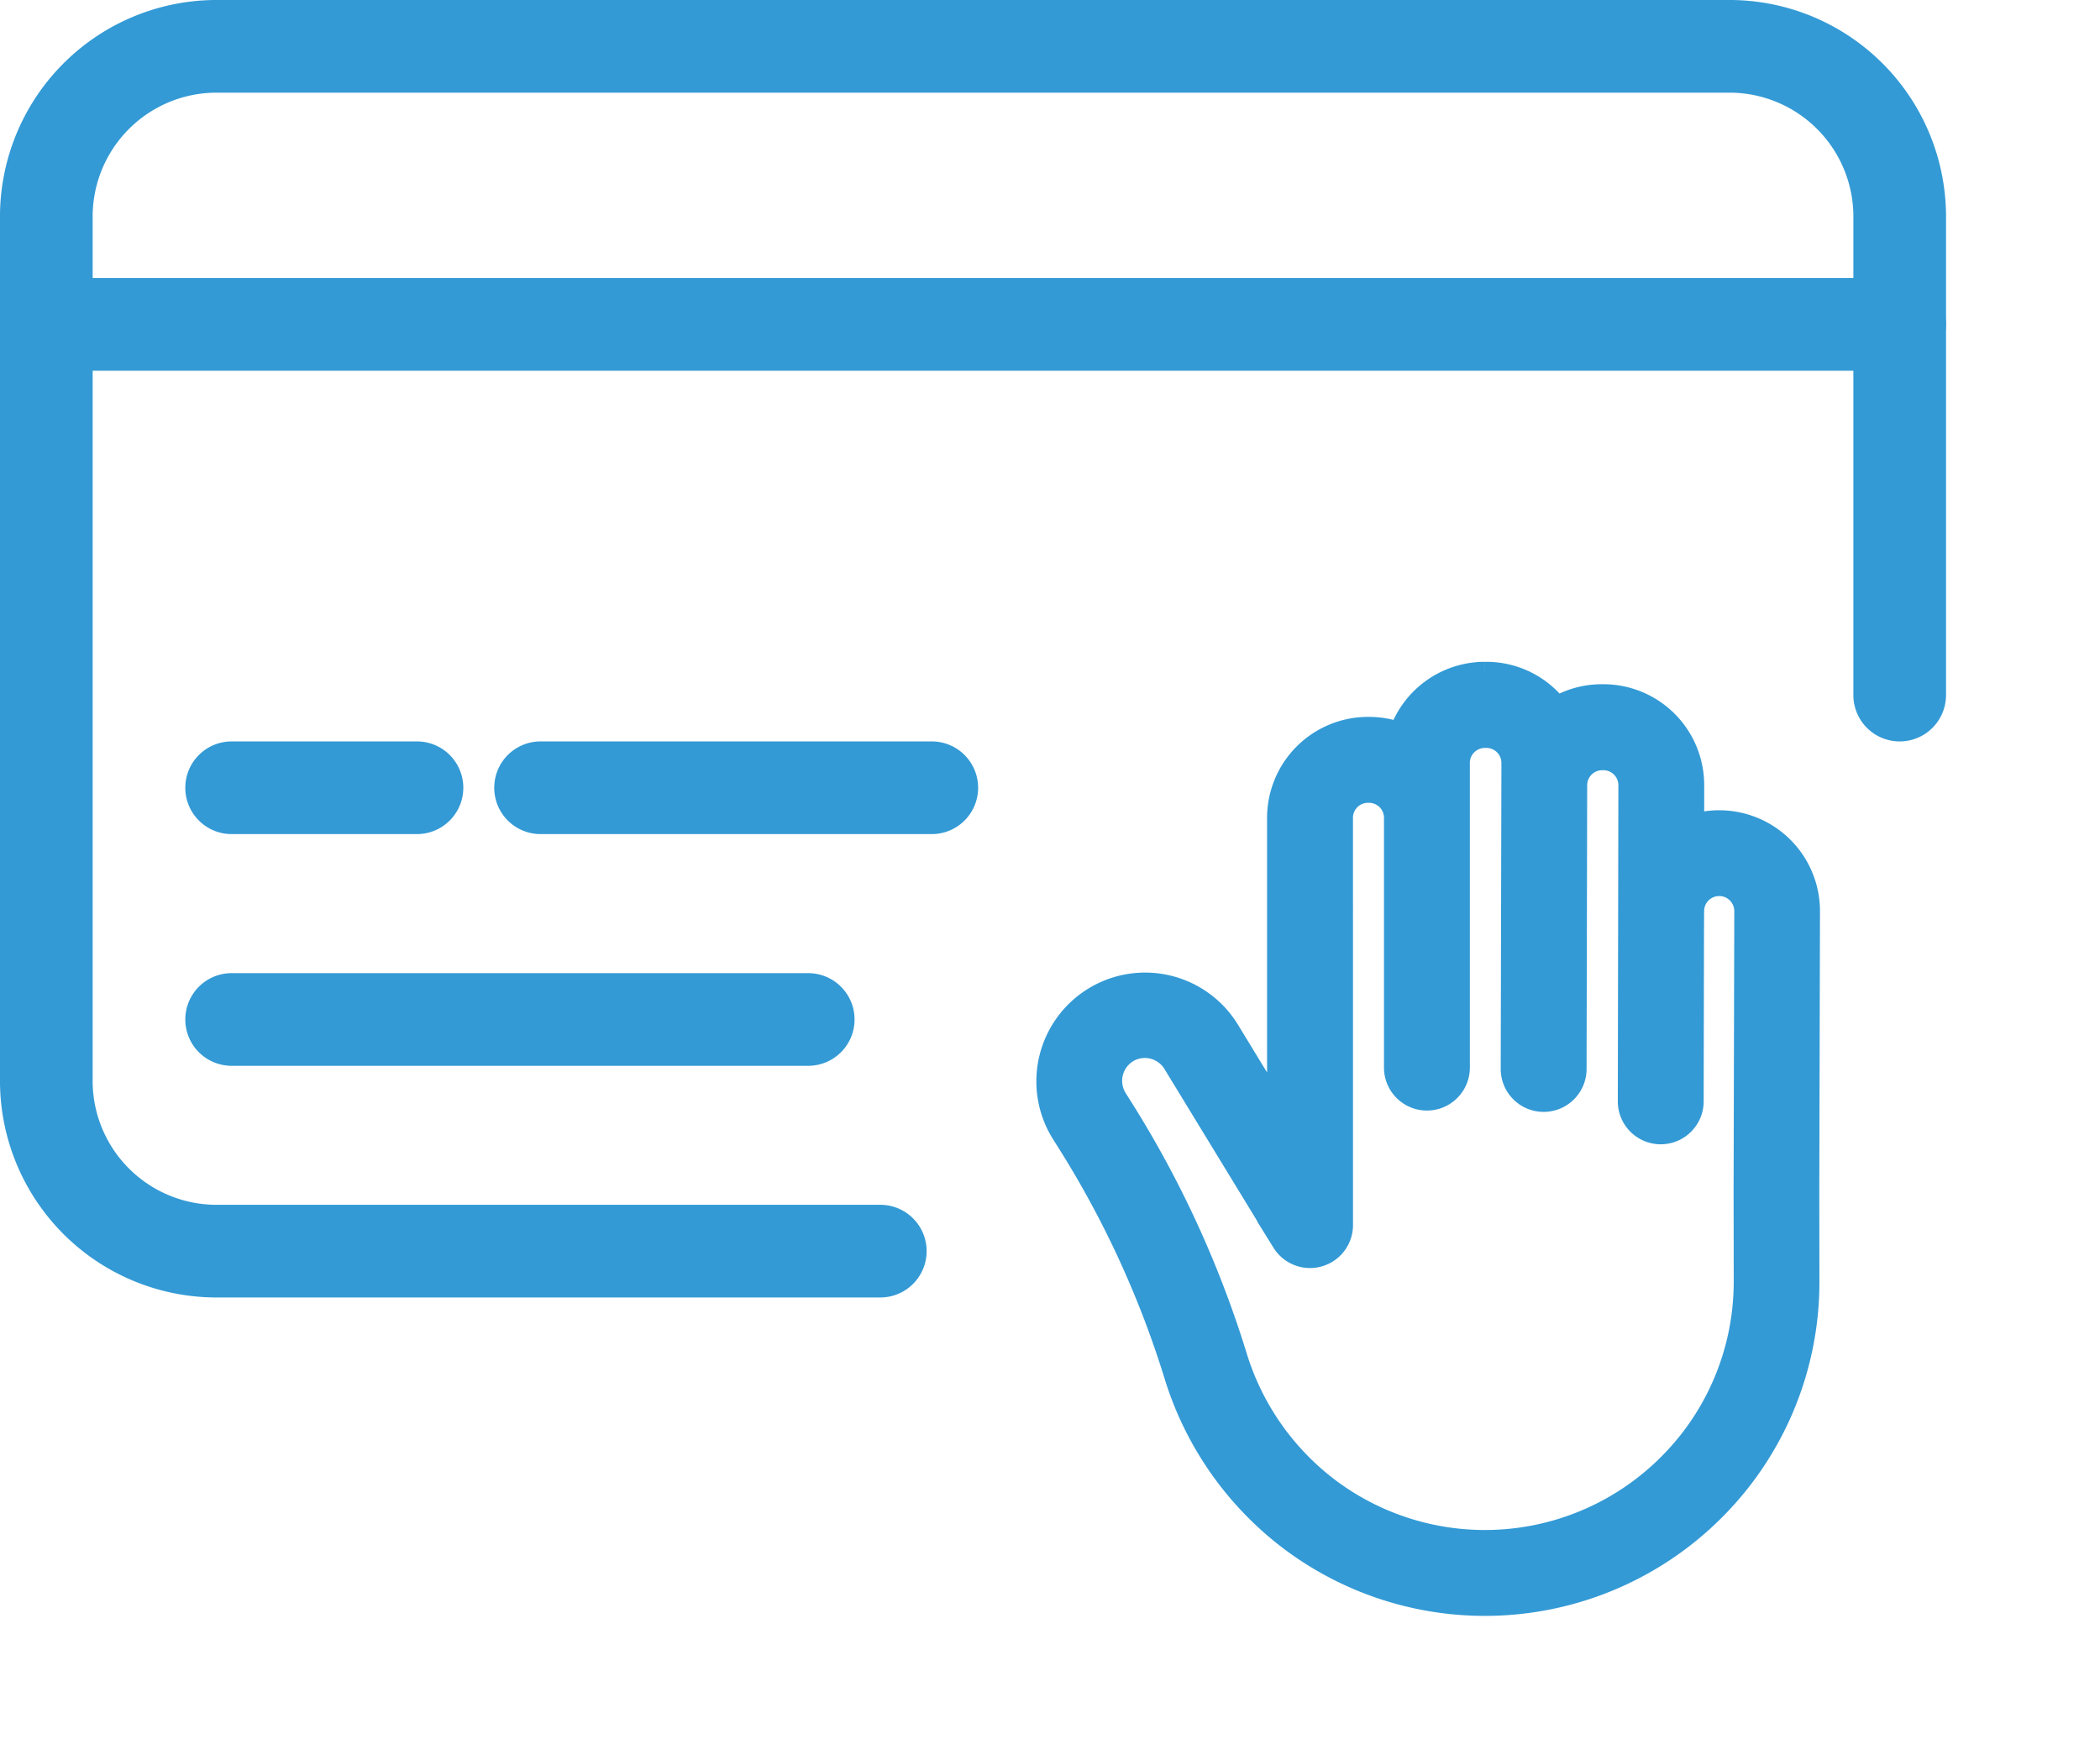 <svg id="Group_39378" data-name="Group 39378" xmlns="http://www.w3.org/2000/svg" width="36.537" height="30.526" viewBox="0 0 36.537 30.526">
  <g id="valid">
    <path id="Path_43224" data-name="Path 43224" d="M.5,7.3A3.769,3.769,0,0,1,4.237,3.5H30.62a3.769,3.769,0,0,1,3.738,3.8v8.292a.806.806,0,0,1-1.612,0V7.3A2.157,2.157,0,0,0,30.62,5.112H4.237A2.157,2.157,0,0,0,2.112,7.3V22.271a2.157,2.157,0,0,0,2.125,2.188H15.816a.806.806,0,0,1,0,1.612H4.237A3.769,3.769,0,0,1,.5,22.271Z" transform="translate(-0.5 -3.5)" fill="#339ad5" fill-rule="evenodd"/>
    <path id="Path_43225" data-name="Path 43225" d="M.5,7.306A.806.806,0,0,1,1.306,6.5H33.551a.806.806,0,1,1,0,1.612H1.306A.806.806,0,0,1,.5,7.306Z" transform="translate(-0.5 -1.663)" fill="#339ad5" fill-rule="evenodd"/>
    <path id="Path_43226" data-name="Path 43226" d="M2.5,12.306a.806.806,0,0,1,.806-.806H6.531a.806.806,0,0,1,0,1.612H3.306A.806.806,0,0,1,2.5,12.306Z" transform="translate(0.724 1.398)" fill="#339ad5" fill-rule="evenodd"/>
    <path id="Path_43232" data-name="Path 43232" d="M2.5,12.306a.806.806,0,0,1,.806-.806h6.807a.806.806,0,0,1,0,1.612H3.306A.806.806,0,0,1,2.5,12.306Z" transform="translate(6.099 1.398)" fill="#339ad5" fill-rule="evenodd"/>
    <path id="Path_43227" data-name="Path 43227" d="M2.5,14.806A.806.806,0,0,1,3.306,14H13.338a.806.806,0,1,1,0,1.612H3.306A.806.806,0,0,1,2.5,14.806Z" transform="translate(0.724 2.929)" fill="#339ad5" fill-rule="evenodd"/>
  </g>
  <g id="hello" transform="translate(15.854 20.116) rotate(-45)">
    <path id="Path_43229" data-name="Path 43229" d="M13.983,7.953a1.454,1.454,0,0,0-.474-2.375l.6-.6a1.455,1.455,0,0,0,0-2.06l-.015-.015a1.446,1.446,0,0,0-.75-.4,1.468,1.468,0,0,0,.026-.271,1.445,1.445,0,0,0-.426-1.03l-.019-.019A1.456,1.456,0,0,0,11.161.961a1.448,1.448,0,0,0-.336-.523L10.812.425a1.457,1.457,0,0,0-2.057,0L4.867,4.313,5.35,2.319a1.591,1.591,0,1,0-3.1-.728l-.066.29A17.139,17.139,0,0,1,.631,6.024,5.569,5.569,0,0,0,.056,9.385a5.524,5.524,0,0,0,5.466,4.731h0a5.487,5.487,0,0,0,3.907-1.623l1.113-1.116ZM8.8,11.862a4.6,4.6,0,0,1-3.275,1.36h0A4.63,4.63,0,0,1,.941,9.258,4.669,4.669,0,0,1,1.423,6.44,18.03,18.03,0,0,0,3.059,2.08l.066-.29a.7.7,0,0,1,.918-.5.7.7,0,0,1,.439.819l-.857,3.54a.448.448,0,0,0,.751.421L9.387,1.058a.561.561,0,0,1,.793,0l.013.013a.561.561,0,0,1,0,.793l-3.08,3.08a.447.447,0,0,0,.632.632L11.5,1.821a.561.561,0,0,1,.793,0l.019.019a.561.561,0,0,1,0,.794L8.547,6.382a.447.447,0,1,0,.631.633l3.492-3.477a.562.562,0,0,1,.792,0l.015.015a.561.561,0,0,1,0,.794L9.589,8.221a.447.447,0,1,0,.631.633l2.05-2.042.291-.288a.561.561,0,0,1,.791.8L9.914,10.745Z" transform="translate(0)" fill="#339ad5" stroke="#339ad5" stroke-width="0.6"/>
  </g>
</svg>
